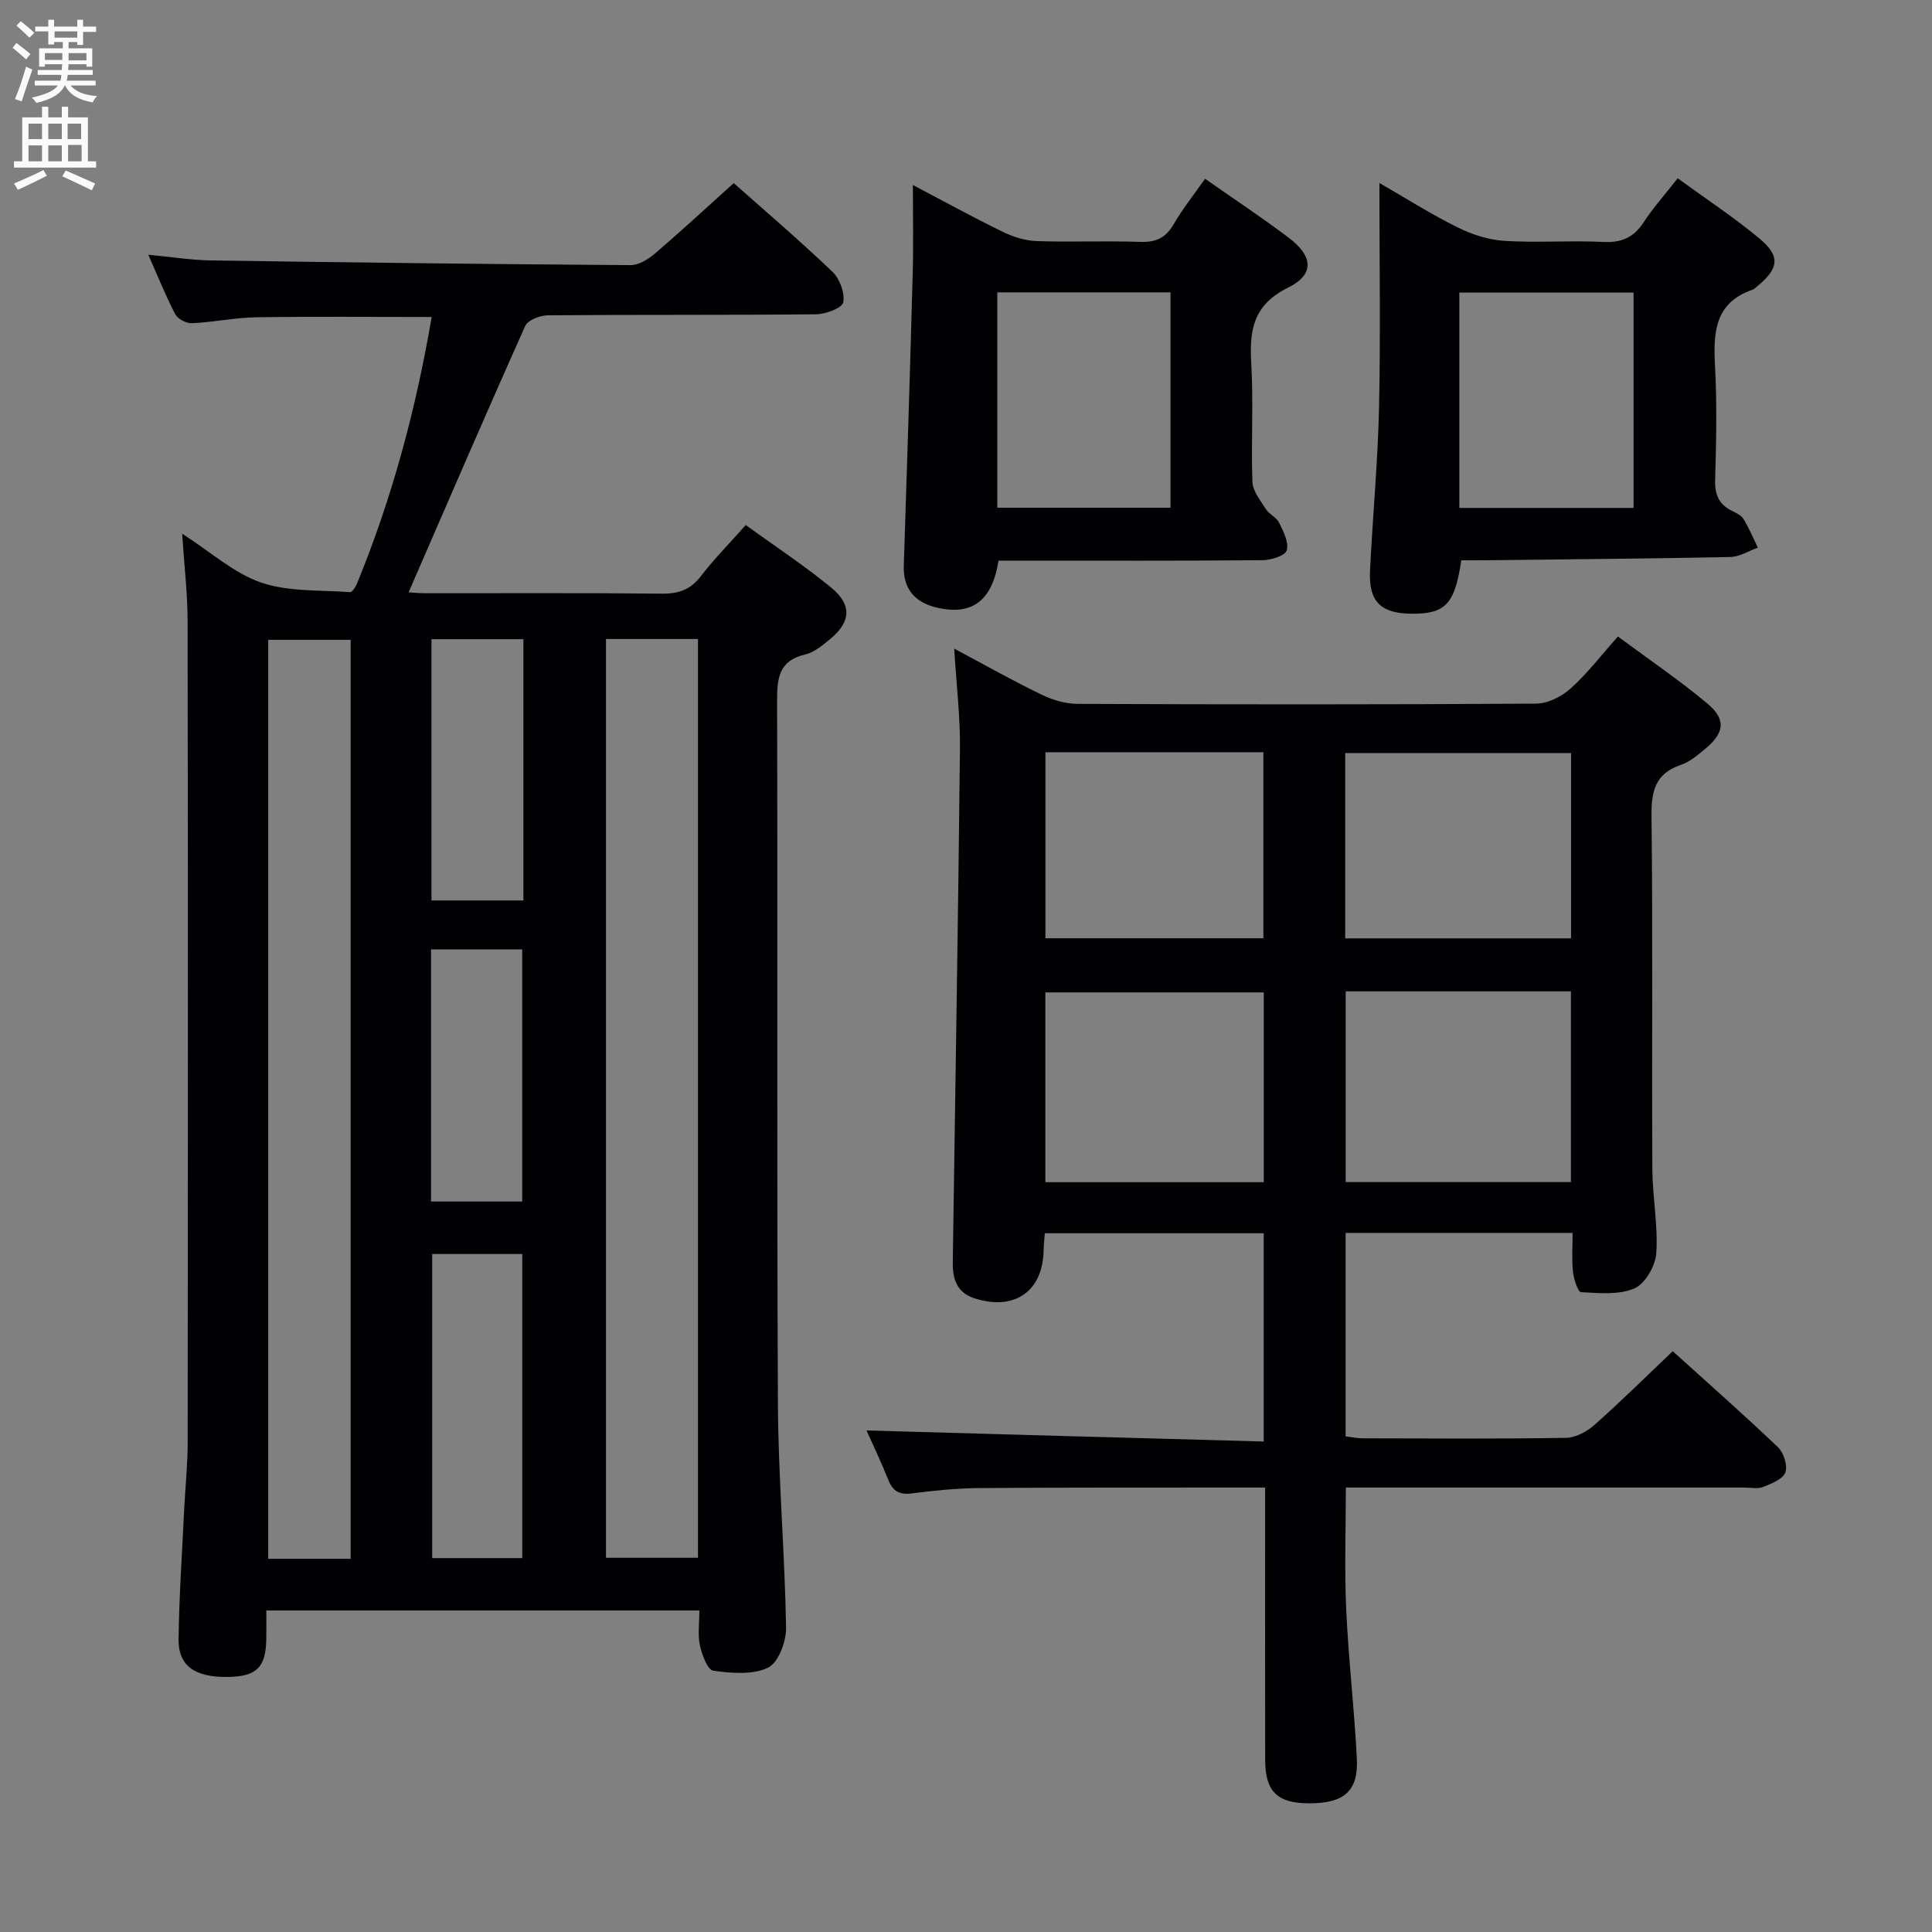<svg enable-background="new 0 0 400 400" viewBox="0 0 400 400" xmlns="http://www.w3.org/2000/svg"><rect x="0" y="0" width="400" height="400" fill="#808080" stroke="none"/><g fill="#010104"><path d="m37.71 110.49c5.96 3.83 10.74 8.2 16.35 10.12 5.7 1.95 12.23 1.52 18.4 1.99.45.03 1.16-1.07 1.45-1.77 7.26-17.71 12.2-36.05 15.46-55.2-12.41 0-24.34-.12-36.26.06-4.47.07-8.91 1.02-13.39 1.23-1.15.05-2.92-.88-3.44-1.87-1.98-3.79-3.57-7.78-5.58-12.31 4.78.45 8.88 1.12 12.99 1.18 28.96.43 57.93.78 86.89.97 1.69.01 3.66-1.24 5.05-2.43 5.43-4.64 10.67-9.5 16.28-14.55 6.12 5.43 13.45 11.7 20.43 18.35 1.52 1.44 2.62 4.41 2.24 6.35-.23 1.17-3.65 2.44-5.65 2.46-18.49.19-36.99.05-55.48.21-1.62.01-4.16.98-4.71 2.21-8.19 18.28-16.11 36.68-24.14 55.14.36.02 1.91.19 3.47.19 16.33.02 32.66-.09 48.98.09 3.48.04 5.93-.85 8.08-3.65 2.73-3.55 5.9-6.76 9.27-10.55 5.96 4.32 12.04 8.31 17.64 12.9 4.44 3.64 4.14 7.18-.26 10.78-1.53 1.25-3.23 2.68-5.07 3.11-5.5 1.28-5.83 4.95-5.82 9.68.13 48.48-.07 96.97.17 145.45.08 15.45 1.43 30.9 1.69 46.35.05 2.86-1.59 7.26-3.73 8.29-3.2 1.54-7.59 1.15-11.35.63-1.17-.16-2.34-3.3-2.76-5.24-.48-2.2-.11-4.59-.11-7.23-29.96 0-59.5 0-89.66 0 0 2.08.03 4.02-.01 5.97-.1 5.81-2 7.68-7.85 7.79-6.92.12-10.39-2.26-10.31-7.85.12-8.81.72-17.61 1.14-26.42.23-4.82.75-9.63.75-14.44.05-56.48.07-112.96-.02-169.44.03-5.81-.67-11.6-1.13-18.55zm87.75 21.81v190.22h19.05c0-63.6 0-126.79 0-190.22-6.43 0-12.54 0-19.05 0zm-52.86 190.43c0-63.74 0-127.09 0-190.26-5.98 0-11.54 0-17.07 0v190.26zm16.88-63.1v62.96h18.65c0-21.18 0-42.01 0-62.96-6.41 0-12.36 0-18.65 0zm18.88-127.29c-6.59 0-12.68 0-19.03 0v54.09h19.03c0-18.14 0-35.88 0-54.09zm-19.12 116.42h18.88c0-17.6 0-34.96 0-52.2-6.56 0-12.64 0-18.88 0z"/><path d="m261.64 298.45c0-15.06 0-28.95 0-43.12-15.15 0-30.06 0-45.32 0-.09 1.26-.23 2.38-.25 3.49-.13 8.52-6 12.64-14.3 9.99-3.65-1.17-4.56-4.01-4.51-7.42.52-35.45 1.11-70.9 1.49-106.36.07-6.56-.73-13.13-1.19-20.74 6.62 3.53 12.22 6.7 18 9.49 2.3 1.11 5 1.94 7.52 1.95 31.66.13 63.32.15 94.98-.05 2.42-.02 5.29-1.48 7.15-3.16 3.43-3.08 6.27-6.82 9.76-10.74 6.34 4.7 12.66 8.99 18.49 13.85 3.98 3.32 3.59 6.12-.47 9.46-1.53 1.26-3.15 2.66-4.98 3.27-5.38 1.81-6.14 5.51-6.08 10.69.28 24.32.05 48.65.17 72.98.03 5.81 1.2 11.65.82 17.41-.17 2.62-2.3 6.35-4.53 7.31-3.22 1.4-7.34.97-11.05.78-.65-.03-1.51-2.71-1.67-4.22-.28-2.59-.08-5.23-.08-8.05-15.98 0-31.27 0-47 0v42.12c1.1.13 2.36.41 3.62.41 14 .03 28 .13 41.99-.1 2.01-.03 4.35-1.28 5.91-2.67 5.45-4.83 10.64-9.97 16.21-15.27 7.08 6.41 14.56 12.99 21.77 19.86 1.2 1.14 2.06 3.82 1.55 5.24-.5 1.39-2.86 2.32-4.58 3-1.16.46-2.63.13-3.96.13-25.66 0-51.32 0-76.98 0-1.8 0-3.59 0-5.48 0 0 8.74-.3 17.02.08 25.27.47 10.29 1.68 20.54 2.2 30.82.34 6.78-2.64 9.3-9.9 9.29-6.57-.01-9.07-2.43-9.08-9-.03-16.83-.01-33.66-.01-50.49 0-1.79 0-3.58 0-5.89-2.43 0-4.38 0-6.33 0-17.66.02-35.33-.03-52.99.11-4.64.04-9.29.53-13.9 1.11-2.64.34-3.93-.59-4.86-2.95-1.46-3.68-3.18-7.25-4.45-10.09 27.27.78 54.6 1.53 82.24 2.29zm16.97-93.2v39.49h46.63c0-13.23 0-26.27 0-39.49-15.63 0-30.91 0-46.63 0zm46.66-49.34c-15.9 0-31.37 0-46.76 0v38.37h46.76c0-12.87 0-25.43 0-38.37zm-63.62 88.85c0-13.38 0-26.28 0-39.29-15.3 0-30.32 0-45.22 0v39.29zm-.08-50.5c0-13.02 0-25.71 0-38.52-15.27 0-30.16 0-45.13 0v38.52z"/><path d="m189 38.3c6.64 3.49 12.56 6.75 18.62 9.7 2.14 1.04 4.63 1.83 6.98 1.91 7.15.25 14.32-.08 21.47.17 3.2.11 5.25-.78 6.89-3.6 1.9-3.27 4.28-6.26 6.53-9.47 5.89 4.12 11.71 7.98 17.28 12.17 5.11 3.84 5.44 7.65-.1 10.38-7.22 3.56-8.02 8.8-7.61 15.72.48 8.13-.06 16.32.24 24.46.07 1.93 1.65 3.88 2.78 5.66.7 1.09 2.21 1.71 2.76 2.83.88 1.8 2.03 4.06 1.57 5.71-.3 1.09-3.22 2.02-4.98 2.04-16.48.15-32.96.09-49.45.09-1.78 0-3.57 0-5.25 0-1.31 8.43-5.59 11.47-12.93 9.69-4.63-1.12-6.83-4.13-6.68-8.56.67-20.26 1.3-40.53 1.85-60.8.16-5.77.03-11.55.03-18.1zm53.34 22.23c-12.27 0-23.99 0-35.86 0v44.59h35.86c0-15.05 0-29.63 0-44.59z"/><path d="m285.59 37.89c5.56 3.2 10.74 6.49 16.22 9.2 2.98 1.48 6.41 2.58 9.7 2.78 6.8.42 13.65-.11 20.46.22 3.74.18 6.25-.9 8.3-4.03 1.98-3.03 4.43-5.77 7.08-9.15 5.75 4.19 11.53 8.01 16.84 12.4 4.51 3.73 4.15 6.29-.49 10.06-.26.21-.5.49-.8.59-7.94 2.71-8.2 8.94-7.82 15.92.42 7.8.25 15.65.02 23.46-.09 3.05.77 5.08 3.46 6.42.88.44 1.95.92 2.42 1.7 1.15 1.88 1.99 3.93 2.96 5.92-1.89.68-3.77 1.9-5.68 1.94-17.12.35-34.25.48-51.38.68-1.47.02-2.95 0-4.34 0-1.33 9.13-3.3 11.15-10.42 11.06-6.32-.08-8.79-2.57-8.47-8.97.56-11.28 1.62-22.54 1.87-33.82.32-15.26.07-30.55.07-46.38zm16.55 67.27h36.07c0-15.15 0-29.87 0-44.58-12.24 0-24.11 0-36.07 0z"/></g><path d="m2.6 9.9.8-1c.9.7 1.9 1.4 2.9 2.3l-.9 1.1c-1.1-1-2-1.8-2.8-2.4zm.5 10.6c.9-2.1 1.6-4.3 2.3-6.7.4.2.8.4 1.3.6-.7 2.1-1.5 4.3-2.2 6.6zm.3-15.2.9-.9c1 .8 2 1.6 2.8 2.4l-1 1c-.9-.9-1.8-1.7-2.7-2.5zm12.6-1.2h1.2v1.4h2.7v1.1h-2.7v2.7h-1.2v-.6h-1.8v1.3h4.9v3.8h-1.2v-.5h-3.7c0 .4-.1.9-.1 1.2h5.1v1h-5.2c0 .5-.1.9-.2 1.2h6v1h-5.2c1.1 1.3 2.9 2 5.5 2.2-.4.4-.7.8-.9 1.3-2.9-.5-4.8-1.6-5.7-3.5h-.1c-.8 1.7-2.7 2.9-5.9 3.6-.2-.4-.6-.8-.9-1.1 2.8-.6 4.6-1.4 5.4-2.5h-4.8v-1h5.3c.1-.3.2-.7.2-1.2h-4.9v-1h5c0-.4 0-.8.1-1.2h-3.6v.5h-1.2v-3.8h4.9v-1.3h-1.8v.5h-1.2v-2.7h-2.7v-1h2.7v-1.4h1.2v1.4h4.8zm-6.7 8.3h3.6c0-.4 0-.9 0-1.4h-3.6zm1.9-4.6h4.8v-1.3h-4.7v1.3zm6.7 3.2h-3.7v1.5h3.7z" fill="#fbfafa"/><path d="m8.7 22.1h1.3v2.2h2.8v-2.2h1.3v2.2h4.1v9.1h1.7v1.3h-17v-1.3h1.7v-9.1h4.1zm.3 13.1.7 1.2c-1.8.9-3.8 1.9-6 2.9-.2-.4-.5-.8-.8-1.3 2.3-1 4.4-1.9 6.1-2.8zm-3.1-6.4h2.8v-3.2h-2.8zm0 4.6h2.8v-3.3h-2.8zm4.1-4.6h2.8v-3.2h-2.8zm0 4.6h2.8v-3.3h-2.8zm3.6 1.9c2.1.9 4.1 1.8 6.1 2.7l-.7 1.4c-2.2-1.1-4.2-2-6.1-2.9zm3.2-9.7h-2.8v3.2h2.8zm-2.7 7.8h2.8v-3.4h-2.8z" fill="#fbfafa"/></svg>
